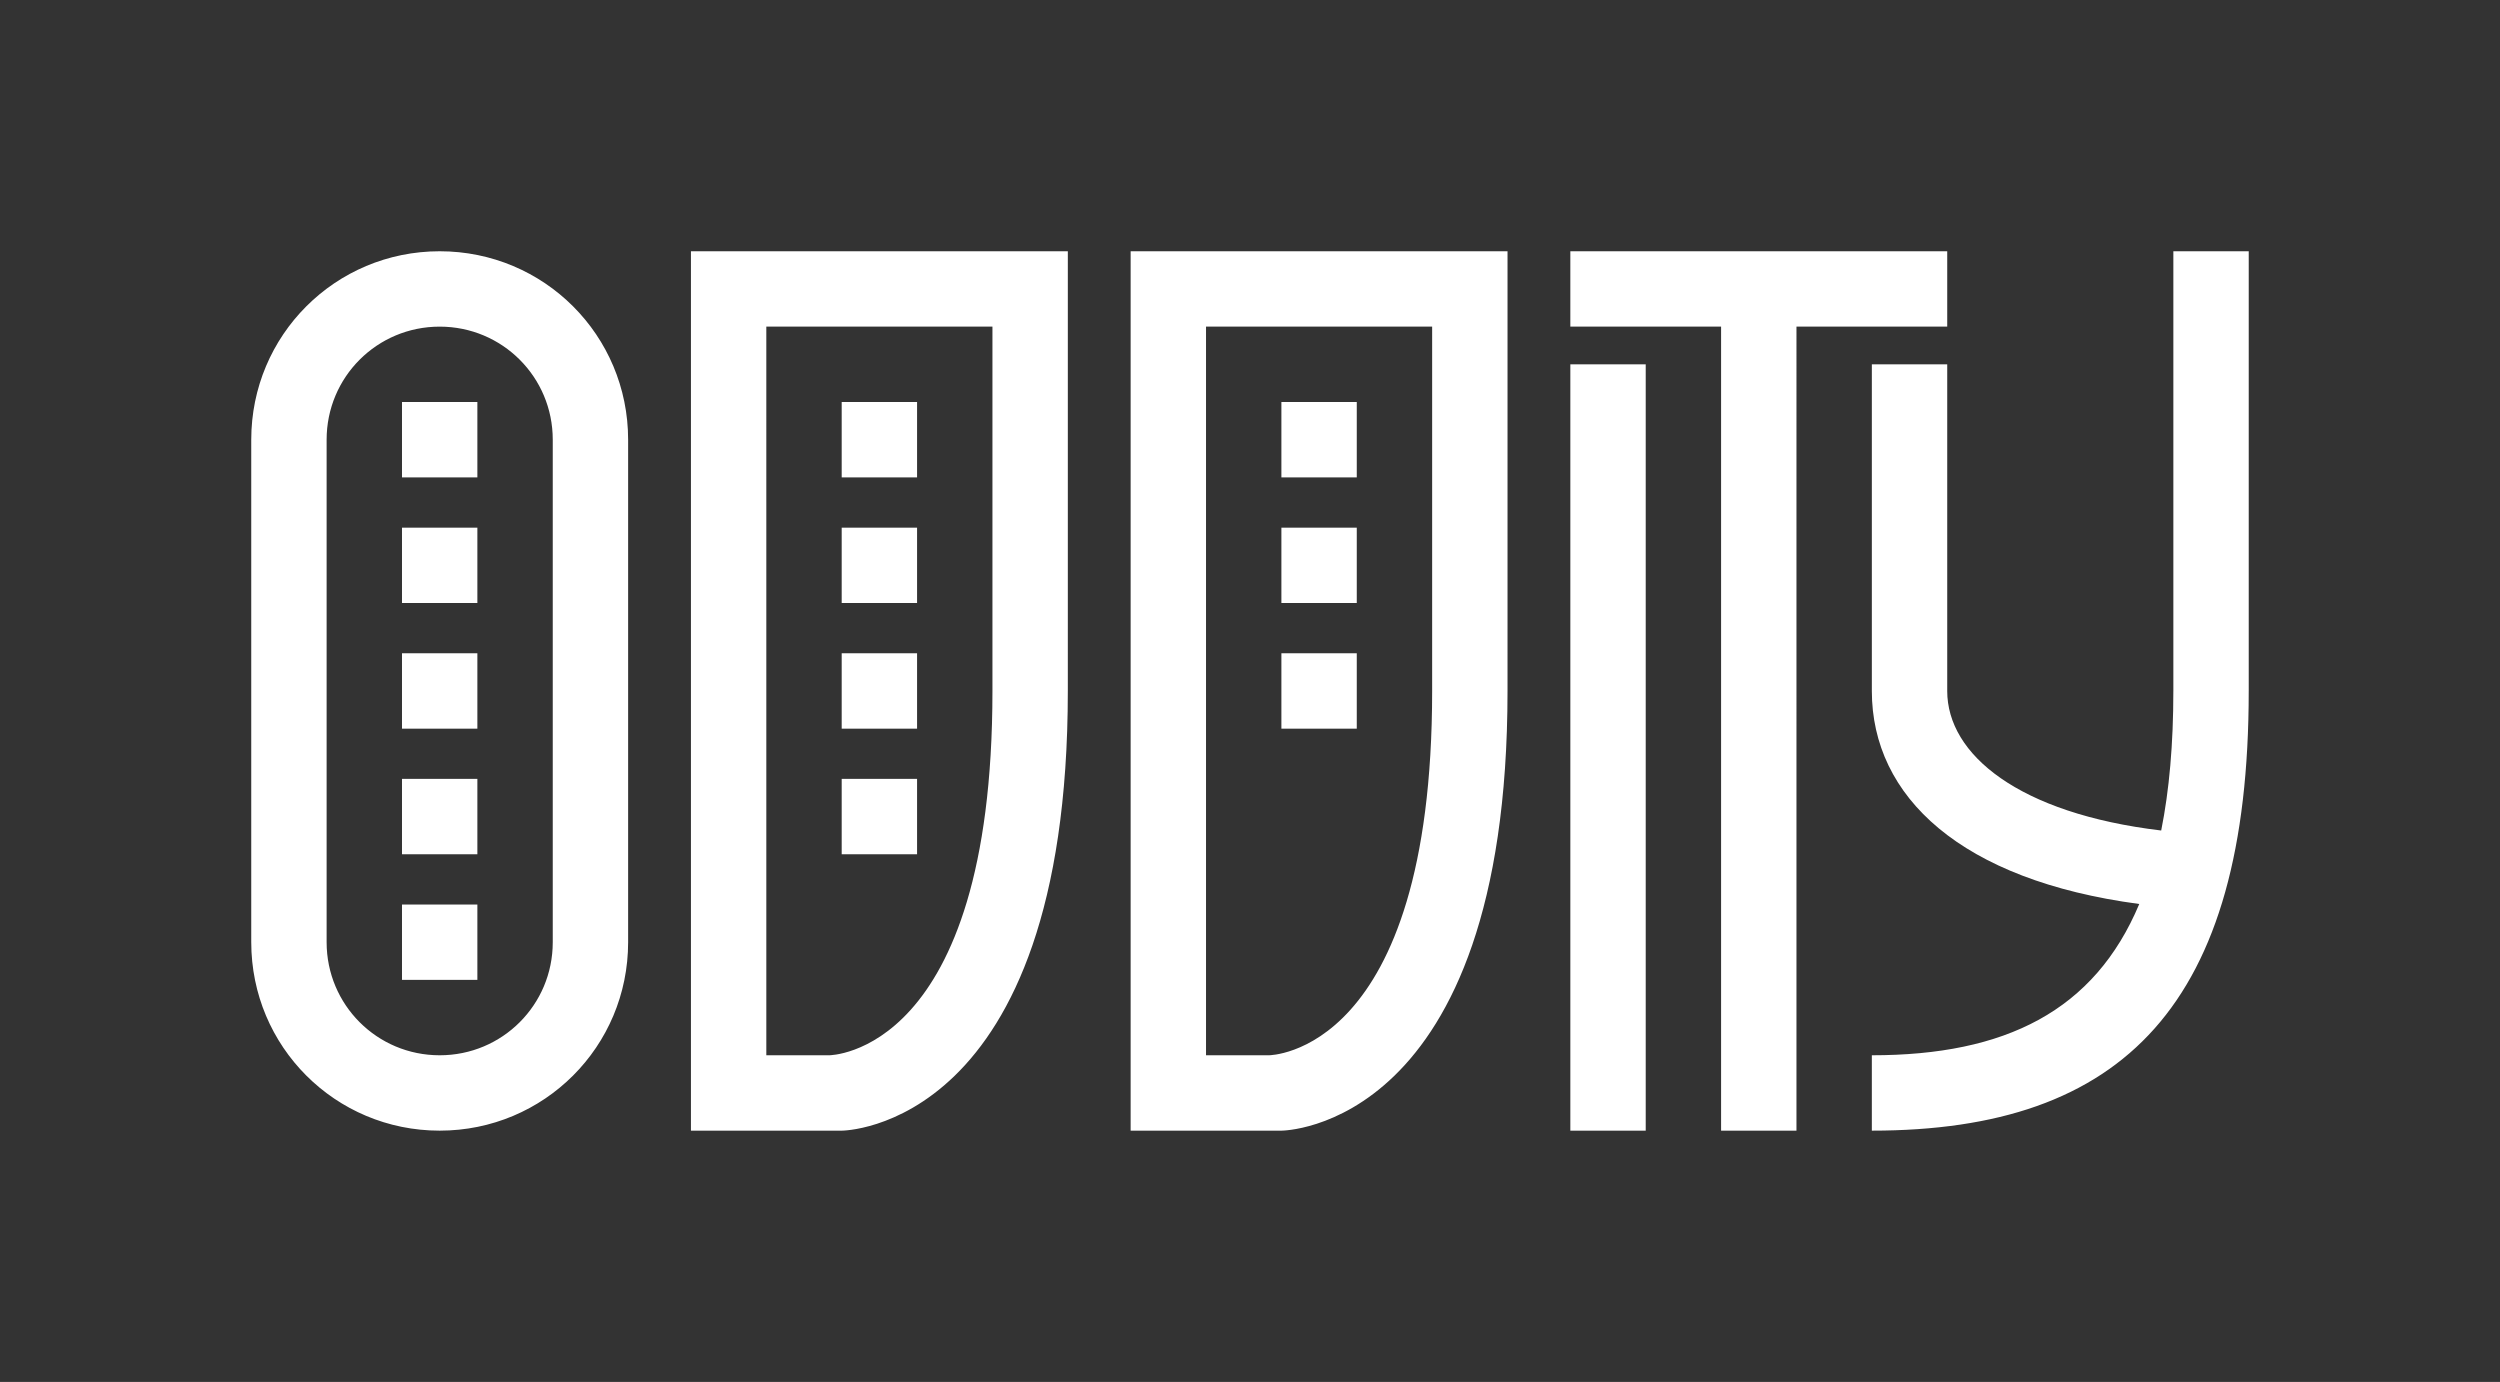 <?xml version="1.0" encoding="UTF-8" standalone="no"?>
<!-- Created with Inkscape (http://www.inkscape.org/) -->

<svg
   width="199mm"
   height="110mm"
   viewBox="0 0 199 110"
   version="1.1"
   id="svg9061"
   inkscape:version="1.2.1 (9c6d41e410, 2022-07-14)"
   sodipodi:docname="oddity-gold.svg"
   inkscape:export-filename="Oddity Logo Gold.png"
   inkscape:export-xdpi="96"
   inkscape:export-ydpi="96"
   xmlns:inkscape="http://www.inkscape.org/namespaces/inkscape"
   xmlns:sodipodi="http://sodipodi.sourceforge.net/DTD/sodipodi-0.dtd"
   xmlns="http://www.w3.org/2000/svg"
   xmlns:svg="http://www.w3.org/2000/svg">
  <rect x="0" y="0" width="199" height="110" fill="#333333" stroke="none"/>
  <sodipodi:namedview
     id="namedview9063"
     pagecolor="#333333"
     bordercolor="#000000"
     borderopacity="0.25"
     inkscape:showpageshadow="2"
     inkscape:pageopacity="0"
     inkscape:pagecheckerboard="0"
     inkscape:deskcolor="#dbdbdb"
     inkscape:document-units="mm"
     showgrid="true"
     inkscape:zoom="0.70199214"
     inkscape:cx="86.183301"
     inkscape:cy="198.00792"
     inkscape:window-width="1920"
     inkscape:window-height="986"
     inkscape:window-x="-11"
     inkscape:window-y="-11"
     inkscape:window-maximized="1"
     inkscape:current-layer="layer1">
    <inkscape:grid
       type="xygrid"
       id="grid15490"
       units="cm"
       spacingx="10"
       spacingy="10"
       empspacing="10"
       originx="0"
       originy="0" />
  </sodipodi:namedview>
  <defs
     id="defs9058" />
  <rect
     style="display:none;fill:#1a1a1a;fill-opacity:1;stroke:none;stroke-width:1;stroke-linecap:round;stroke-linejoin:miter;stroke-dasharray:none;stroke-opacity:1"
     id="rect22254"
     width="199.999"
     height="110"
     x="11"
     y="70"
     transform="matrix(1,0,0,1,-11,-70)" />
  <g
     inkscape:label="Calque 1"
     inkscape:groupmode="layer"
     id="layer1"
     style="display:inline">
    <g
       id="g10430"
       transform="matrix(1,0,0,1,14.723,42.614)"
       style="fill:#ffffff;fill-opacity:1;stroke-width:1">
      <g
         id="g3167-6"
         transform="translate(-4.724,-112.614)"
         style="fill:#ffffff;fill-opacity:1;stroke:none;stroke-width:1;stroke-linecap:round;stroke-linejoin:miter;stroke-dasharray:none;stroke-opacity:1" />
      <g
         id="g3993-6"
         transform="translate(-9.724,-112.614)"
         style="fill:#ffffff;fill-opacity:1;stroke:none;stroke-width:1;stroke-linecap:round;stroke-linejoin:miter;stroke-dasharray:none;stroke-opacity:1" />
      <g
         id="g3993-1-7"
         transform="translate(25.276,-112.614)"
         style="fill:#ffffff;fill-opacity:1;stroke:none;stroke-width:1;stroke-linecap:round;stroke-linejoin:miter;stroke-dasharray:none;stroke-opacity:1" />
      <g
         id="g6624-6"
         transform="translate(-4.724,-112.614)"
         style="fill:#ffffff;fill-opacity:1;stroke:none;stroke-width:1;stroke-linecap:round;stroke-linejoin:miter;stroke-dasharray:none;stroke-opacity:1">
        <g
           id="g6766"
           transform="translate(-21)"
           style="fill:#ffffff;fill-opacity:1;stroke:none;stroke-width:1;stroke-linecap:round;stroke-linejoin:miter;stroke-dasharray:none;stroke-opacity:1">
          <path
             id="path11020"
             style="fill:#ffffff;fill-opacity:1;stroke:none;stroke-width:1;stroke-linecap:round;stroke-linejoin:miter;stroke-dasharray:none;stroke-opacity:1"
             d="m 184,90 v 35 h -5.2e-4 c 0,4.213 -0.323,7.902 -0.967,11.109 -11.355,-1.356 -17.033,-6.054 -17.033,-11.109 h 5.2e-4 V 99 h -6 v 26 h -5.2e-4 c 0,8.423 7.097,15.071 21.287,16.958 -3.57,8.514 -10.665,12.042 -21.287,12.042 v 6 c 20,7e-5 30,-10 30,-35 h 5.1e-4 V 90 Z m -48,9 v 61 H 142 V 99 Z m -35,-9 V 110 120 130 160 h 12 c 0,0 18,5e-5 18,-35 V 120 90 Z M 107,96 h 18 v 24 5 c 0,29 -13,29 -13,29 H 107 V 130 v -10 -10 z m 6,26 h 6 v 6 h -6 z m 0,-10 h 6 v 6 h -6 z m 0,-10 h 6 v 6 h -6 z M 66,90 v 20 10 10 30 h 12 c 0,0 18,4e-5 18,-35 V 120 90 Z m 6,6 h 18 v 24 5 c 0,29 -13,29 -13,29 H 72 v -24 -10 -10 z m 6,36 h 6 v 6 h -6 z m 0,-10 h 6 v 6 h -6 z m 0,-10 h 6 v 6 h -6 z m 0,-10 h 6 v 6 h -6 z M 46,90 c -8.31,0 -15,6.69 -15,15 v 40 c 0,8.31 6.69,15 15,15 C 54.31,160 61,153.31 61,145 V 105 C 61,96.69 54.31,90 46,90 Z m 0,6 c 4.986,0 9,4.014 9,9 v 40 c 0,4.986 -4.014,9 -9,9 -4.986,0 -9,-4.014 -9,-9 V 105 c 0,-4.986 4.014,-9 9,-9 z M 43,142 h 6 v 6 h -6 z m 0,-10 h 6 v 6 h -6 z m 0,-10 h 6 v 6 h -6 z m 0,-10 h 6 v 6 h -6 z m 0,-10 h 6 v 6 h -6 z m 93,-12 v 6 h 12 v 64 h 6 V 96 h 12 V 90 h -12 -6 z" />
        </g>
      </g>
    </g>
  </g>
</svg>
